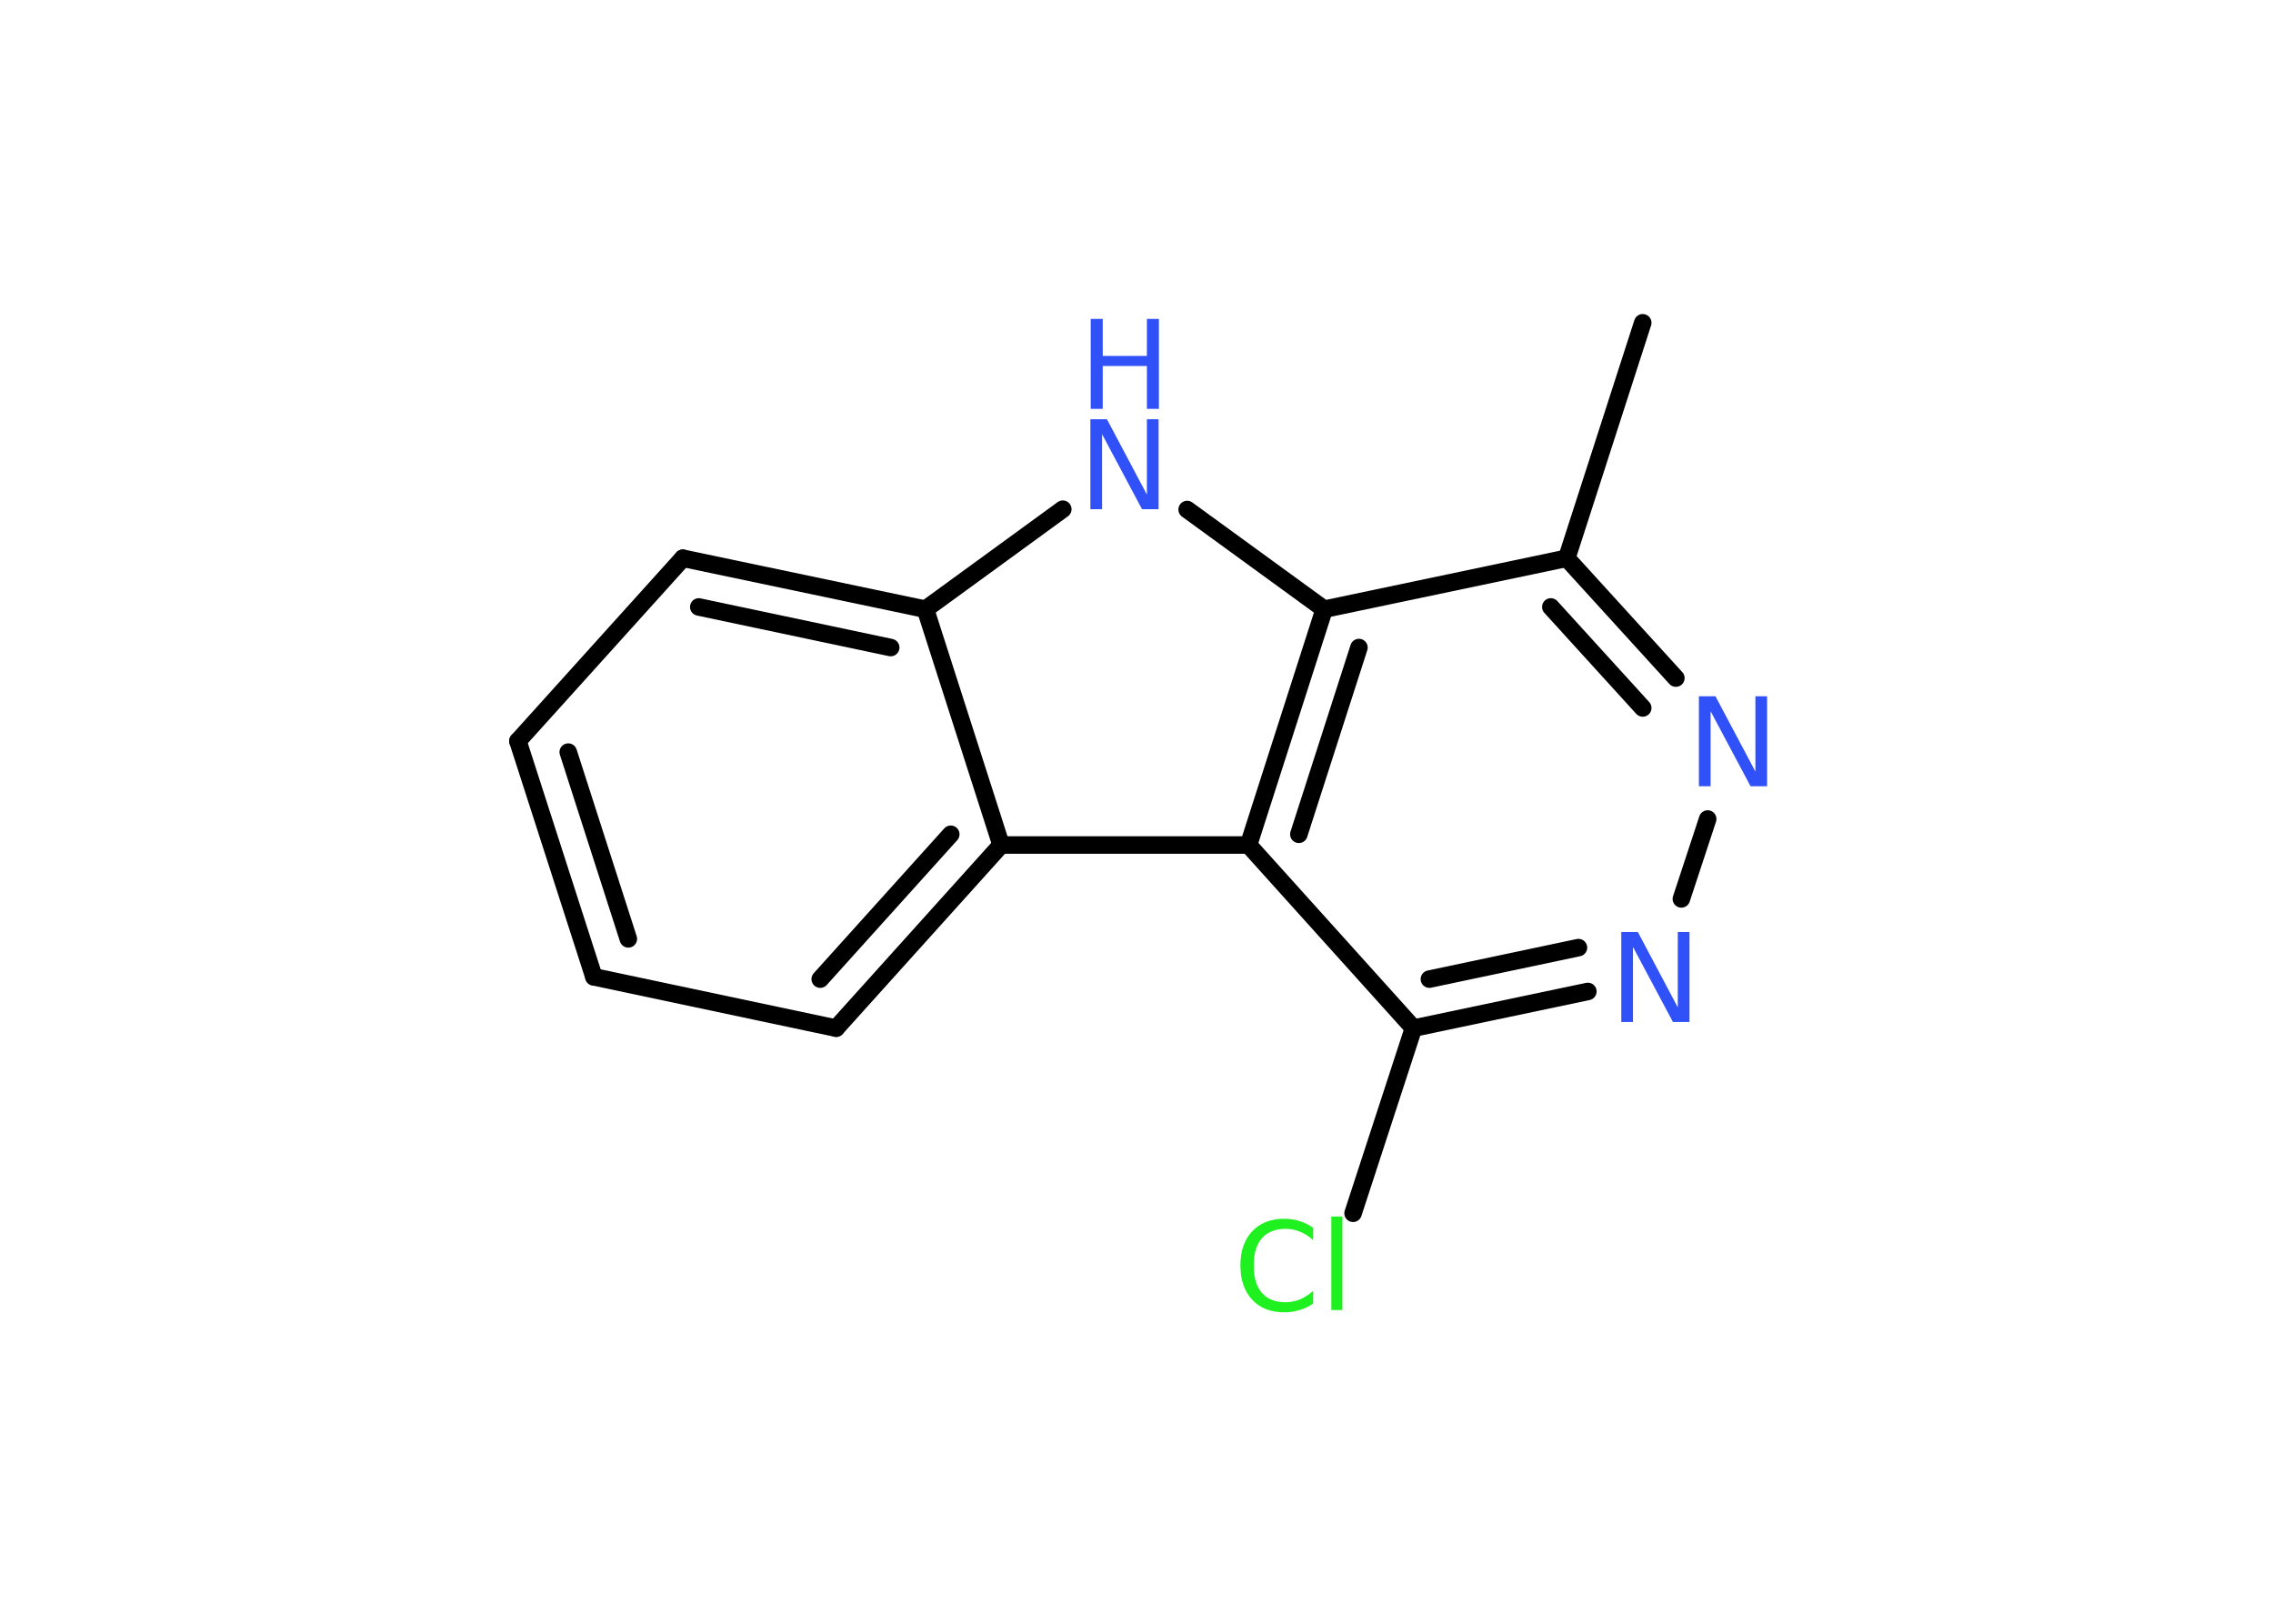 <?xml version='1.0' encoding='UTF-8'?>
<!DOCTYPE svg PUBLIC "-//W3C//DTD SVG 1.1//EN" "http://www.w3.org/Graphics/SVG/1.1/DTD/svg11.dtd">
<svg version='1.2' xmlns='http://www.w3.org/2000/svg' xmlns:xlink='http://www.w3.org/1999/xlink' width='70.0mm' height='50.0mm' viewBox='0 0 70.0 50.0'>
  <desc>Generated by the Chemistry Development Kit (http://github.com/cdk)</desc>
  <g stroke-linecap='round' stroke-linejoin='round' stroke='#000000' stroke-width='.54' fill='#3050F8'>
    <rect x='.0' y='.0' width='70.0' height='50.0' fill='#FFFFFF' stroke='none'/>
    <g id='mol1' class='mol'>
      <line id='mol1bnd1' class='bond' x1='50.59' y1='9.94' x2='48.25' y2='17.19'/>
      <g id='mol1bnd2' class='bond'>
        <line x1='51.61' y1='20.88' x2='48.25' y2='17.19'/>
        <line x1='50.59' y1='21.8' x2='47.76' y2='18.69'/>
      </g>
      <line id='mol1bnd3' class='bond' x1='52.59' y1='25.22' x2='51.78' y2='27.68'/>
      <g id='mol1bnd4' class='bond'>
        <line x1='43.53' y1='31.66' x2='48.9' y2='30.53'/>
        <line x1='44.02' y1='30.15' x2='48.61' y2='29.18'/>
      </g>
      <line id='mol1bnd5' class='bond' x1='43.53' y1='31.66' x2='41.67' y2='37.36'/>
      <line id='mol1bnd6' class='bond' x1='43.53' y1='31.66' x2='38.45' y2='26.02'/>
      <g id='mol1bnd7' class='bond'>
        <line x1='40.78' y1='18.76' x2='38.45' y2='26.02'/>
        <line x1='41.85' y1='19.94' x2='40.0' y2='25.69'/>
      </g>
      <line id='mol1bnd8' class='bond' x1='48.25' y1='17.19' x2='40.78' y2='18.76'/>
      <line id='mol1bnd9' class='bond' x1='40.78' y1='18.76' x2='36.56' y2='15.69'/>
      <line id='mol1bnd10' class='bond' x1='32.73' y1='15.68' x2='28.5' y2='18.76'/>
      <g id='mol1bnd11' class='bond'>
        <line x1='28.5' y1='18.76' x2='21.03' y2='17.19'/>
        <line x1='27.43' y1='19.94' x2='21.52' y2='18.69'/>
      </g>
      <line id='mol1bnd12' class='bond' x1='21.03' y1='17.19' x2='15.95' y2='22.82'/>
      <g id='mol1bnd13' class='bond'>
        <line x1='15.95' y1='22.82' x2='18.29' y2='30.08'/>
        <line x1='17.5' y1='23.16' x2='19.35' y2='28.91'/>
      </g>
      <line id='mol1bnd14' class='bond' x1='18.29' y1='30.08' x2='25.75' y2='31.66'/>
      <g id='mol1bnd15' class='bond'>
        <line x1='25.75' y1='31.66' x2='30.83' y2='26.02'/>
        <line x1='25.26' y1='30.15' x2='29.28' y2='25.69'/>
      </g>
      <line id='mol1bnd16' class='bond' x1='28.5' y1='18.76' x2='30.83' y2='26.02'/>
      <line id='mol1bnd17' class='bond' x1='38.45' y1='26.02' x2='30.83' y2='26.02'/>
      <path id='mol1atm3' class='atom' d='M52.33 21.44h.5l1.23 2.32v-2.32h.36v2.77h-.51l-1.23 -2.31v2.31h-.36v-2.77z' stroke='none'/>
      <path id='mol1atm4' class='atom' d='M49.94 28.7h.5l1.23 2.32v-2.32h.36v2.77h-.51l-1.23 -2.31v2.31h-.36v-2.77z' stroke='none'/>
      <path id='mol1atm6' class='atom' d='M40.44 37.79v.4q-.19 -.18 -.4 -.26q-.21 -.09 -.45 -.09q-.47 .0 -.73 .29q-.25 .29 -.25 .84q.0 .55 .25 .84q.25 .29 .73 .29q.24 .0 .45 -.09q.21 -.09 .4 -.26v.39q-.2 .14 -.42 .2q-.22 .07 -.47 .07q-.63 .0 -.99 -.39q-.36 -.39 -.36 -1.05q.0 -.67 .36 -1.05q.36 -.39 .99 -.39q.25 .0 .47 .07q.22 .07 .41 .2zM41.0 37.46h.34v2.88h-.34v-2.88z' stroke='none' fill='#1FF01F'/>
      <g id='mol1atm9' class='atom'>
        <path d='M33.59 12.91h.5l1.23 2.32v-2.32h.36v2.77h-.51l-1.23 -2.31v2.31h-.36v-2.77z' stroke='none'/>
        <path d='M33.59 9.82h.37v1.14h1.36v-1.14h.37v2.77h-.37v-1.32h-1.36v1.32h-.37v-2.77z' stroke='none'/>
      </g>
    </g>
  </g>
</svg>

